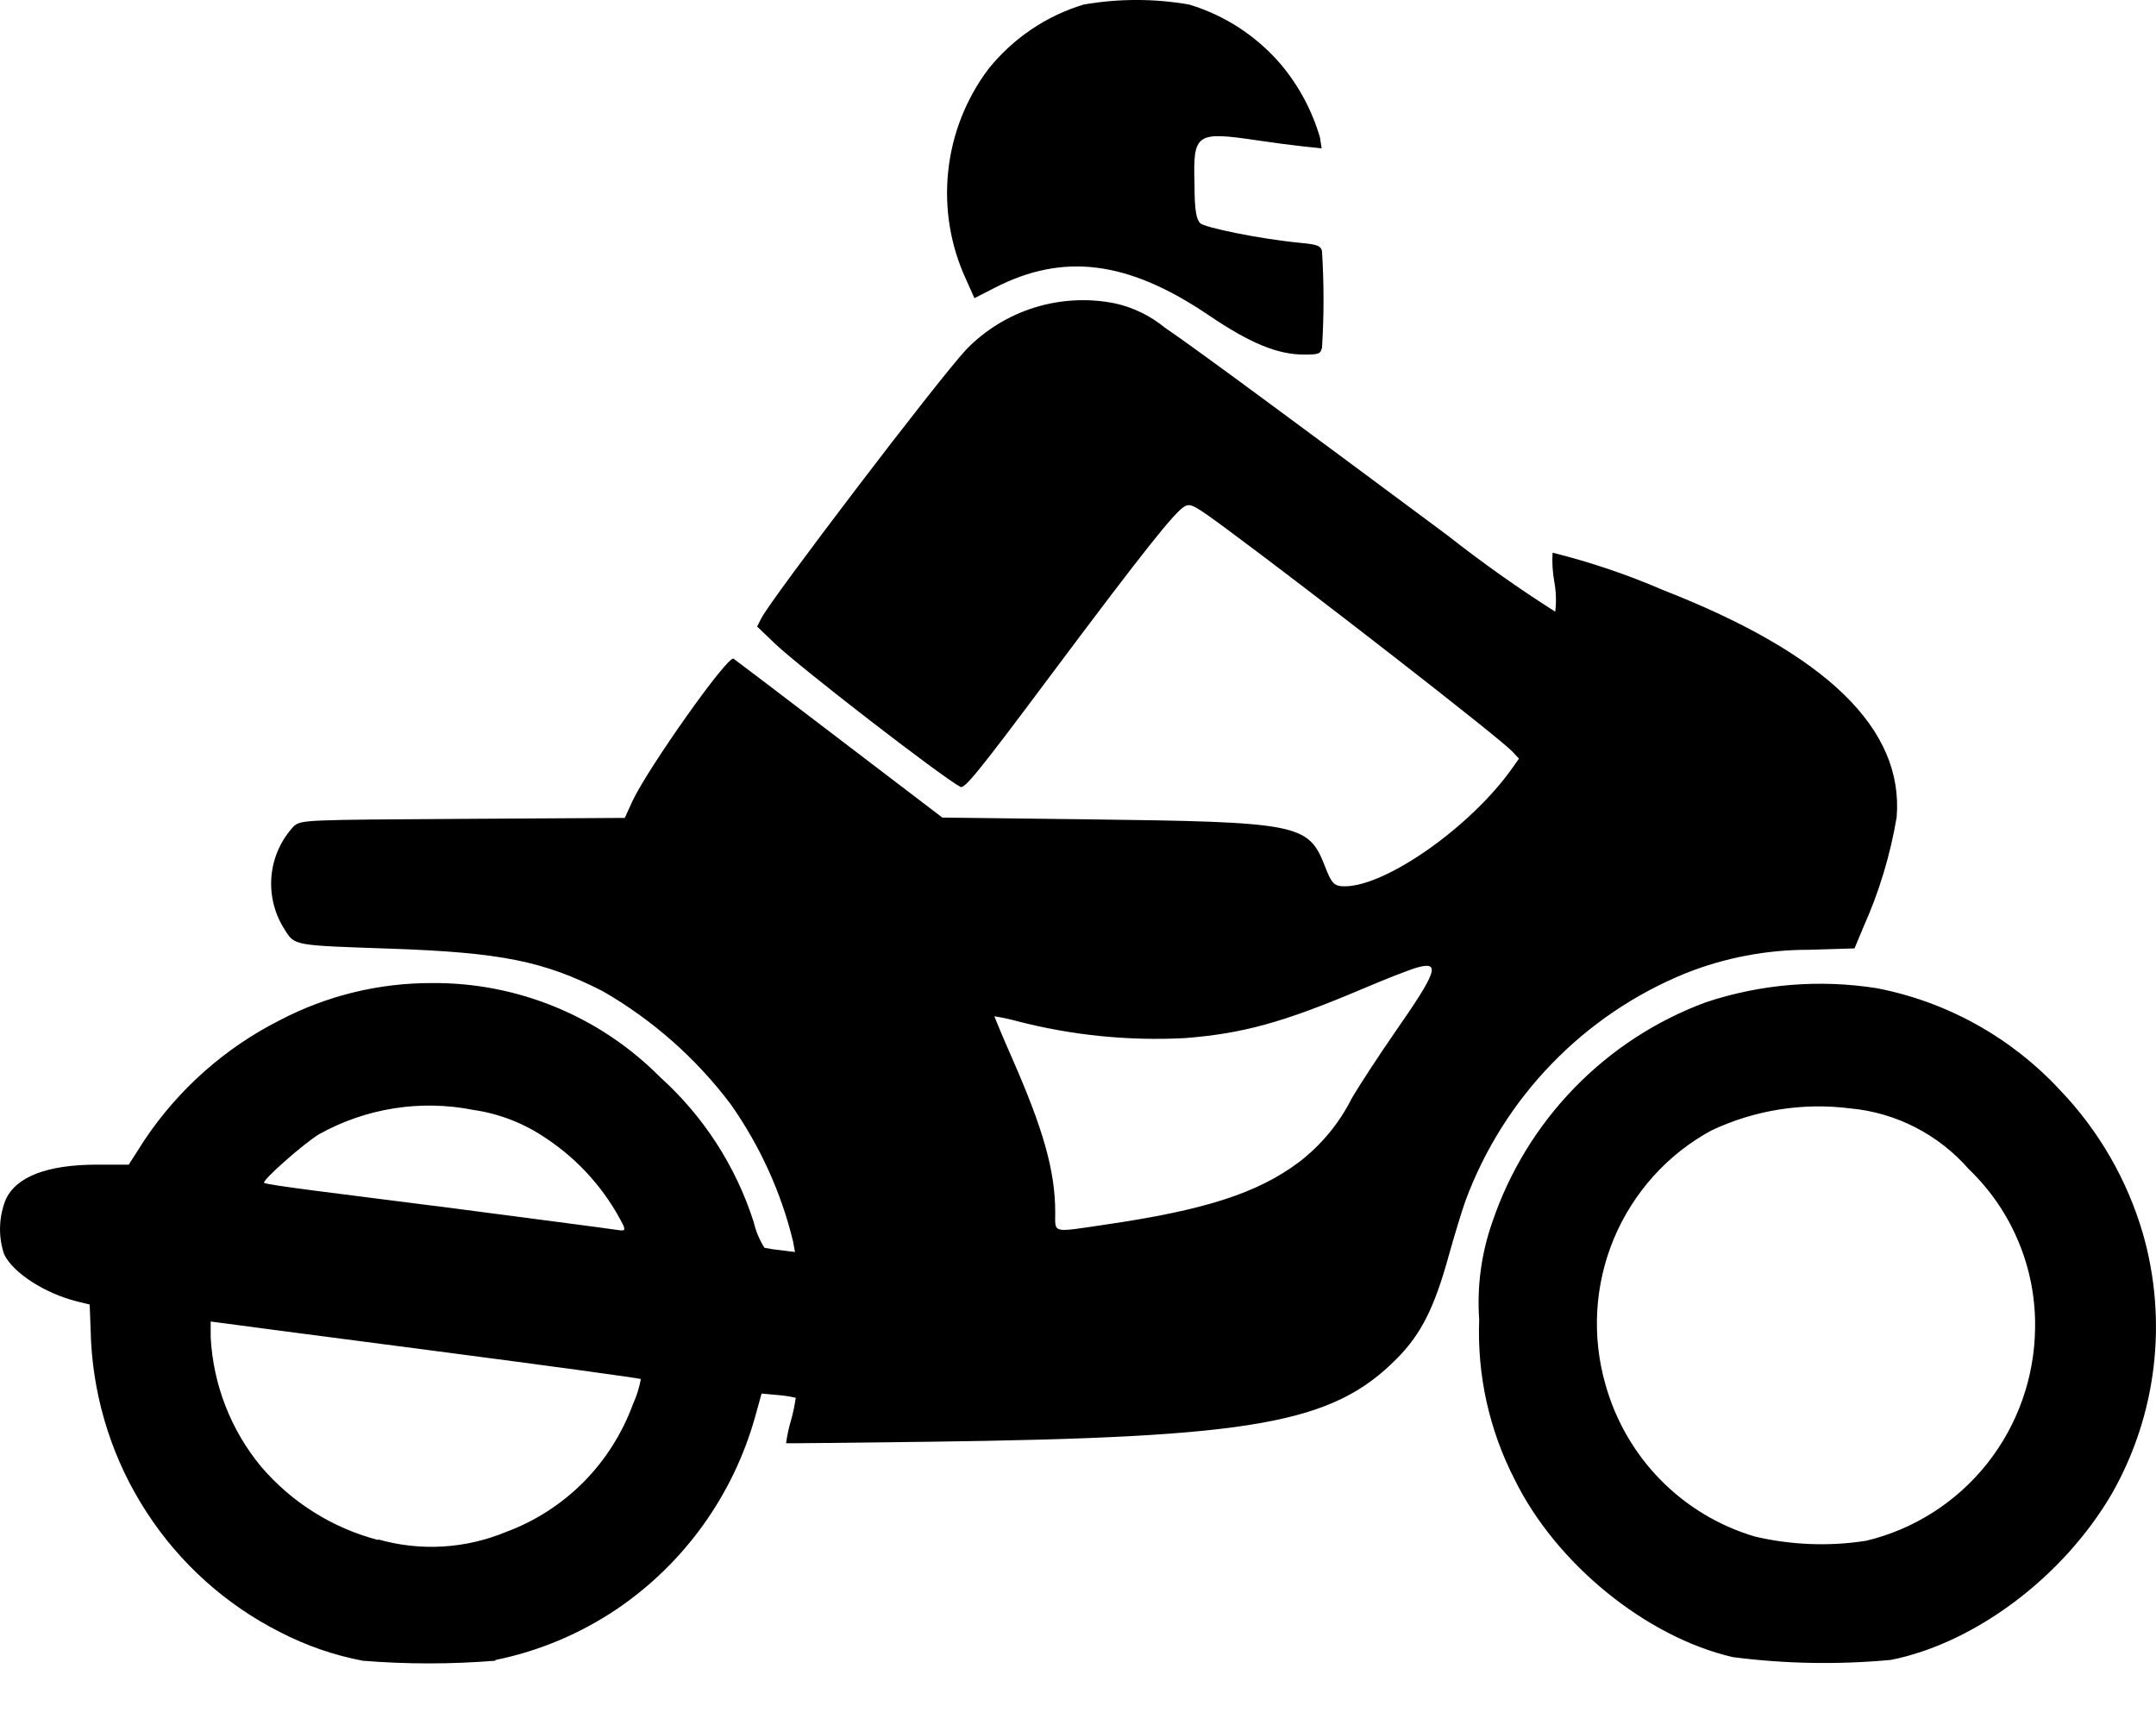 <svg width="25" height="20" viewBox="0 0 25 20" fill="none" xmlns="http://www.w3.org/2000/svg">
<path d="M21.916 19.246C21.309 19.302 20.697 19.291 20.093 19.213C19.087 18.98 18.044 18.131 17.564 17.155C17.269 16.583 17.127 15.944 17.152 15.3C17.125 14.916 17.177 14.53 17.305 14.167C17.503 13.584 17.828 13.053 18.256 12.613C18.684 12.172 19.204 11.834 19.779 11.621C20.419 11.408 21.1 11.352 21.766 11.458C22.58 11.616 23.324 12.03 23.89 12.642C24.337 13.109 24.666 13.679 24.848 14.302C24.992 14.804 25.034 15.33 24.972 15.849C24.91 16.368 24.745 16.869 24.486 17.322C23.923 18.284 22.902 19.051 21.923 19.246H21.916ZM20.349 17.815C20.772 17.914 21.21 17.931 21.639 17.864C22.192 17.732 22.686 17.417 23.041 16.97C23.396 16.523 23.592 15.969 23.598 15.396C23.603 15.053 23.538 14.712 23.405 14.395C23.273 14.078 23.077 13.793 22.83 13.556C22.478 13.153 21.986 12.9 21.455 12.851C20.904 12.781 20.346 12.87 19.844 13.107C19.335 13.383 18.937 13.827 18.713 14.363C18.49 14.899 18.456 15.496 18.617 16.055C18.734 16.472 18.954 16.852 19.257 17.16C19.56 17.468 19.936 17.693 20.349 17.815ZM5.74 19.255C5.23 19.296 4.717 19.296 4.207 19.255C3.872 19.191 3.548 19.079 3.245 18.922C2.619 18.605 2.086 18.127 1.702 17.536C1.317 16.946 1.095 16.263 1.056 15.558L1.04 15.125L0.893 15.089C0.521 14.995 0.155 14.762 0.048 14.543C-0.021 14.339 -0.015 14.116 0.064 13.914C0.183 13.643 0.545 13.503 1.132 13.503H1.493L1.674 13.22C2.07 12.628 2.61 12.149 3.244 11.829C3.788 11.544 4.393 11.396 5.007 11.398C5.498 11.393 5.985 11.488 6.44 11.675C6.895 11.862 7.308 12.139 7.655 12.489C8.158 12.942 8.532 13.521 8.739 14.167C8.764 14.274 8.806 14.375 8.864 14.467C8.928 14.48 8.993 14.49 9.059 14.496L9.218 14.516L9.196 14.393C9.057 13.822 8.811 13.283 8.473 12.803C8.072 12.27 7.566 11.824 6.989 11.492C6.306 11.143 5.805 11.043 4.528 10.999C3.392 10.96 3.419 10.965 3.301 10.778C3.182 10.594 3.128 10.375 3.148 10.156C3.168 9.938 3.261 9.733 3.412 9.574C3.502 9.507 3.533 9.505 5.375 9.494L7.245 9.483L7.334 9.287C7.514 8.905 8.437 7.597 8.506 7.637C8.526 7.65 9.079 8.07 9.734 8.57L10.927 9.479L12.574 9.499C15.074 9.53 15.17 9.55 15.364 10.045C15.441 10.245 15.47 10.276 15.593 10.276C16.073 10.276 17.054 9.585 17.531 8.912L17.613 8.796L17.537 8.714C17.387 8.554 15.188 6.846 14.229 6.137C13.844 5.853 13.806 5.833 13.736 5.872C13.624 5.932 13.255 6.397 12.168 7.85C11.344 8.954 11.183 9.15 11.136 9.123C10.907 8.999 9.285 7.746 8.988 7.464L8.779 7.264L8.831 7.163C8.949 6.935 10.851 4.435 11.205 4.051C11.425 3.825 11.698 3.658 11.998 3.565C12.299 3.472 12.618 3.455 12.927 3.517C13.138 3.563 13.336 3.659 13.505 3.797C13.889 4.059 15.009 4.888 16.783 6.206C17.185 6.522 17.602 6.818 18.034 7.092C18.048 6.976 18.044 6.859 18.023 6.744C18.003 6.633 17.996 6.521 18.003 6.408C18.441 6.517 18.869 6.662 19.284 6.841C21.184 7.584 22.075 8.45 21.993 9.474C21.919 9.913 21.79 10.341 21.608 10.747L21.504 10.996L20.978 11.012C20.487 11.011 20 11.103 19.544 11.285C18.96 11.523 18.432 11.88 17.993 12.334C17.554 12.787 17.213 13.328 16.993 13.922C16.95 14.043 16.861 14.334 16.796 14.569C16.632 15.162 16.478 15.467 16.202 15.747C15.452 16.507 14.55 16.667 10.773 16.716C9.87 16.727 9.12 16.736 9.115 16.733C9.127 16.644 9.146 16.557 9.171 16.471C9.196 16.384 9.215 16.295 9.227 16.206C9.16 16.191 9.093 16.18 9.024 16.175L8.831 16.157L8.757 16.424C8.503 17.333 7.937 18.122 7.16 18.651C6.732 18.941 6.251 19.143 5.746 19.246L5.74 19.255ZM4.385 17.848C4.877 17.988 5.4 17.957 5.872 17.76C6.209 17.635 6.515 17.437 6.769 17.181C7.022 16.925 7.217 16.616 7.341 16.276C7.383 16.185 7.413 16.088 7.431 15.989C7.422 15.98 6.347 15.833 5.036 15.662C3.724 15.491 2.608 15.345 2.55 15.336L2.443 15.322V15.504C2.472 16.055 2.677 16.582 3.029 17.006C3.384 17.421 3.858 17.718 4.385 17.855V17.848ZM12.236 14.056C12.236 14.303 12.189 14.291 12.807 14.2C13.967 14.031 14.579 13.836 15.064 13.473C15.321 13.275 15.531 13.022 15.676 12.731C15.775 12.563 16.005 12.214 16.182 11.958C16.666 11.263 16.707 11.141 16.431 11.218C16.359 11.238 16.07 11.349 15.795 11.467C14.876 11.856 14.413 11.983 13.739 12.036C13.085 12.07 12.43 12.004 11.796 11.84C11.708 11.816 11.62 11.797 11.53 11.783C11.53 11.783 11.617 12.001 11.732 12.26C12.094 13.083 12.236 13.569 12.236 14.06V14.056ZM5.056 13.983C6.139 14.125 7.081 14.247 7.142 14.258C7.241 14.274 7.25 14.269 7.231 14.213C7.026 13.804 6.719 13.456 6.34 13.203C6.086 13.028 5.796 12.913 5.491 12.869C4.878 12.747 4.243 12.847 3.697 13.152C3.516 13.263 3.034 13.689 3.063 13.714C3.092 13.74 3.966 13.844 5.05 13.983H5.056ZM15.327 4.039C15.311 4.104 15.288 4.111 15.121 4.111C14.814 4.111 14.495 3.98 14.01 3.651C13.084 3.026 12.336 2.924 11.532 3.338L11.299 3.457L11.203 3.242C11.021 2.85 10.949 2.415 10.995 1.985C11.04 1.555 11.202 1.145 11.461 0.8C11.746 0.445 12.131 0.184 12.565 0.053C12.97 -0.018 13.385 -0.018 13.79 0.053C14.205 0.178 14.576 0.421 14.858 0.753C15.063 0.999 15.216 1.286 15.306 1.595L15.325 1.72L15.116 1.698C15.002 1.686 14.765 1.655 14.59 1.629C13.868 1.522 13.833 1.54 13.851 2.138C13.851 2.455 13.875 2.544 13.918 2.589C13.962 2.635 14.598 2.771 15.092 2.817C15.273 2.835 15.313 2.849 15.329 2.909C15.353 3.285 15.353 3.663 15.329 4.039H15.327Z" fill="black"/>
</svg>
